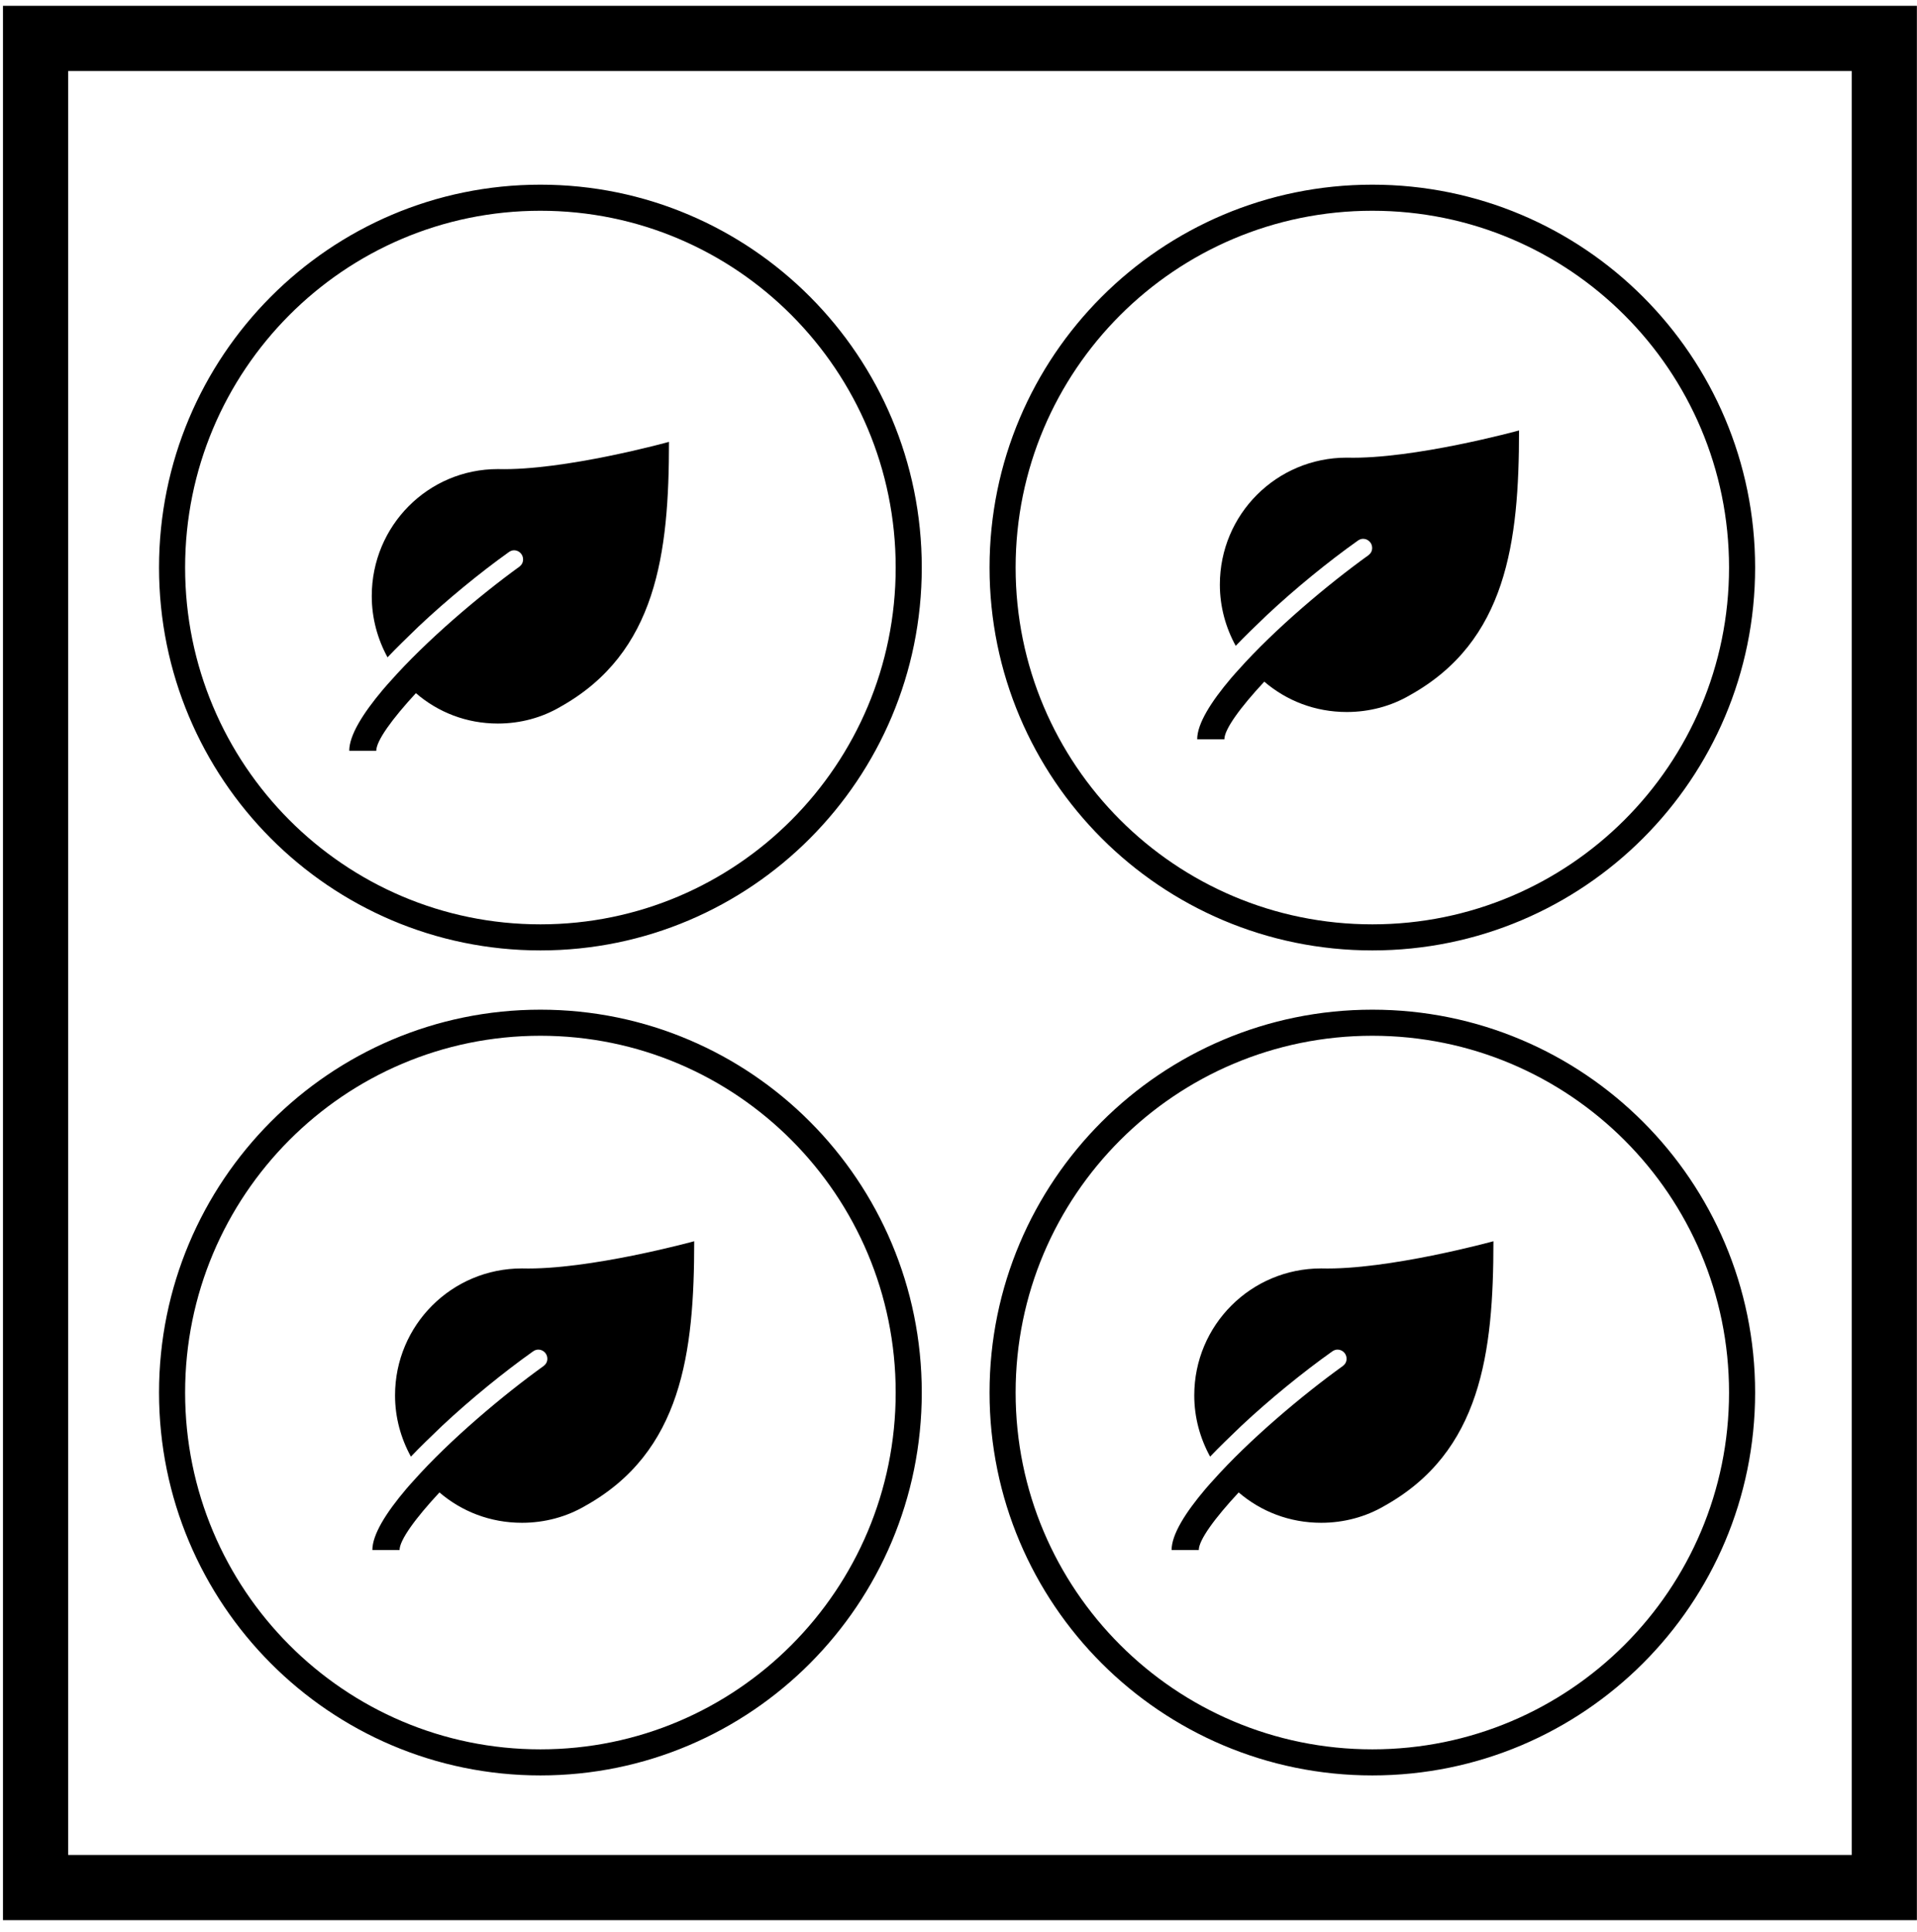 <svg width="674" height="679" xmlns="http://www.w3.org/2000/svg" xmlns:xlink="http://www.w3.org/1999/xlink" overflow="hidden"><defs><clipPath id="clip0"><rect x="233" y="1365" width="674" height="679"/></clipPath><clipPath id="clip1"><rect x="335" y="1498" width="154" height="154"/></clipPath><clipPath id="clip2"><rect x="335" y="1498" width="154" height="154"/></clipPath><clipPath id="clip3"><rect x="335" y="1498" width="154" height="154"/></clipPath><clipPath id="clip4"><rect x="633" y="1493" width="154" height="154"/></clipPath><clipPath id="clip5"><rect x="633" y="1493" width="154" height="154"/></clipPath><clipPath id="clip6"><rect x="633" y="1493" width="154" height="154"/></clipPath><clipPath id="clip7"><rect x="624" y="1778" width="154" height="154"/></clipPath><clipPath id="clip8"><rect x="624" y="1778" width="154" height="154"/></clipPath><clipPath id="clip9"><rect x="624" y="1778" width="154" height="154"/></clipPath><clipPath id="clip10"><rect x="344" y="1778" width="154" height="154"/></clipPath><clipPath id="clip11"><rect x="344" y="1778" width="154" height="154"/></clipPath><clipPath id="clip12"><rect x="344" y="1778" width="154" height="154"/></clipPath></defs><g clip-path="url(#clip0)" transform="translate(-233 -1365)"><rect x="245.5" y="1378.5" width="650" height="650" stroke="#000000" stroke-width="22.917" stroke-linecap="butt" stroke-linejoin="miter" stroke-miterlimit="8" stroke-opacity="1" fill="none"/><path d="M293.5 1564.5C293.5 1492.7 351.479 1434.5 423 1434.5 494.521 1434.5 552.5 1492.7 552.5 1564.5 552.5 1636.3 494.521 1694.5 423 1694.5 351.479 1694.5 293.5 1636.3 293.5 1564.5Z" stroke="#000000" stroke-width="9.167" stroke-linecap="butt" stroke-linejoin="miter" stroke-miterlimit="8" stroke-opacity="1" fill="none" fill-rule="evenodd"/><g clip-path="url(#clip1)"><g clip-path="url(#clip2)"><g clip-path="url(#clip3)"><path d="M72.042 31.667C47.5 31.667 27.708 51.458 27.708 76 27.708 83.758 29.767 91.042 33.25 97.375 36.575 93.892 40.217 90.409 44.175 86.609 54.15 77.267 65.867 67.767 75.683 60.8 76.317 60.325 76.95 60.008 77.742 60.008 79.484 60.008 80.909 61.433 80.909 63.175 80.909 64.284 80.433 65.075 79.642 65.709L79.642 65.709C65.55 75.842 46.867 91.517 34.2 105.767 34.2 105.767 32.458 107.667 31.667 108.617 24.542 117.009 19.792 124.609 19.792 129.992L29.292 129.992C29.292 126.509 34.833 118.909 43.225 109.884 50.983 116.534 60.959 120.492 72.042 120.492 79.959 120.492 87.558 118.434 94.05 114.634 127.934 95.792 132.209 61.117 132.209 22.167 132.209 22.167 95.317 32.3 72.042 31.667Z" fill="#000000" fill-rule="nonzero" fill-opacity="1" transform="matrix(1 0 0 1.007 336 1498)"/></g></g></g><path d="M585.5 1564.5C585.5 1492.7 643.703 1434.5 715.5 1434.5 787.297 1434.5 845.5 1492.7 845.5 1564.5 845.5 1636.3 787.297 1694.5 715.5 1694.5 643.703 1694.5 585.5 1636.3 585.5 1564.5Z" stroke="#000000" stroke-width="9.167" stroke-linecap="butt" stroke-linejoin="miter" stroke-miterlimit="8" stroke-opacity="1" fill="none" fill-rule="evenodd"/><path d="M293.5 1854.5C293.5 1782.7 351.479 1724.5 423 1724.5 494.521 1724.5 552.5 1782.7 552.5 1854.5 552.5 1926.3 494.521 1984.5 423 1984.5 351.479 1984.5 293.5 1926.3 293.5 1854.5Z" stroke="#000000" stroke-width="9.167" stroke-linecap="butt" stroke-linejoin="miter" stroke-miterlimit="8" stroke-opacity="1" fill="none" fill-rule="evenodd"/><path d="M585.5 1854.5C585.5 1782.7 643.703 1724.5 715.5 1724.5 787.297 1724.5 845.5 1782.7 845.5 1854.5 845.5 1926.3 787.297 1984.5 715.5 1984.5 643.703 1984.5 585.5 1926.3 585.5 1854.5Z" stroke="#000000" stroke-width="9.167" stroke-linecap="butt" stroke-linejoin="miter" stroke-miterlimit="8" stroke-opacity="1" fill="none" fill-rule="evenodd"/><g clip-path="url(#clip4)"><g clip-path="url(#clip5)"><g clip-path="url(#clip6)"><path d="M706.516 1525.87C681.812 1525.87 661.891 1545.8 661.891 1570.5 661.891 1578.31 663.962 1585.64 667.469 1592.02 670.815 1588.51 674.481 1585 678.466 1581.18 688.506 1571.77 700.3 1562.21 710.181 1555.2 710.819 1554.72 711.456 1554.4 712.253 1554.4 714.006 1554.4 715.44 1555.84 715.44 1557.59 715.44 1558.71 714.962 1559.5 714.165 1560.14L714.165 1560.14C699.981 1570.34 681.175 1586.12 668.425 1600.46 668.425 1600.46 666.672 1602.37 665.875 1603.33 658.703 1611.78 653.922 1619.43 653.922 1624.85L663.484 1624.85C663.484 1621.34 669.062 1613.69 677.509 1604.61 685.319 1611.3 695.359 1615.28 706.516 1615.28 714.484 1615.28 722.134 1613.21 728.669 1609.39 762.775 1590.42 767.078 1555.52 767.078 1516.31 767.078 1516.31 729.944 1526.51 706.516 1525.87Z" fill="#000000" fill-rule="nonzero" fill-opacity="1"/></g></g></g><g clip-path="url(#clip7)"><g clip-path="url(#clip8)"><g clip-path="url(#clip9)"><path d="M697.516 1810.87C672.812 1810.87 652.891 1830.8 652.891 1855.5 652.891 1863.31 654.962 1870.64 658.469 1877.02 661.816 1873.51 665.481 1870 669.466 1866.18 679.506 1856.77 691.3 1847.21 701.181 1840.2 701.819 1839.72 702.456 1839.4 703.253 1839.4 705.006 1839.4 706.441 1840.84 706.441 1842.59 706.441 1843.71 705.962 1844.5 705.166 1845.14L705.166 1845.14C690.981 1855.34 672.175 1871.12 659.425 1885.46 659.425 1885.46 657.672 1887.37 656.875 1888.33 649.703 1896.78 644.922 1904.43 644.922 1909.85L654.484 1909.85C654.484 1906.34 660.062 1898.69 668.509 1889.61 676.319 1896.3 686.359 1900.28 697.516 1900.28 705.484 1900.28 713.134 1898.21 719.669 1894.39 753.775 1875.42 758.078 1840.52 758.078 1801.31 758.078 1801.31 720.944 1811.51 697.516 1810.87Z" fill="#000000" fill-rule="nonzero" fill-opacity="1"/></g></g></g><g clip-path="url(#clip10)"><g clip-path="url(#clip11)"><g clip-path="url(#clip12)"><path d="M416.516 1810.87C391.813 1810.87 371.891 1830.8 371.891 1855.5 371.891 1863.31 373.963 1870.64 377.469 1877.02 380.816 1873.51 384.481 1870 388.466 1866.18 398.506 1856.77 410.3 1847.21 420.181 1840.2 420.819 1839.72 421.456 1839.4 422.253 1839.4 424.006 1839.4 425.441 1840.84 425.441 1842.59 425.441 1843.71 424.963 1844.5 424.166 1845.14L424.166 1845.14C409.981 1855.34 391.175 1871.12 378.425 1885.46 378.425 1885.46 376.672 1887.37 375.875 1888.33 368.703 1896.78 363.922 1904.43 363.922 1909.85L373.484 1909.85C373.484 1906.34 379.063 1898.69 387.509 1889.61 395.319 1896.3 405.359 1900.28 416.516 1900.28 424.484 1900.28 432.134 1898.21 438.669 1894.39 472.775 1875.42 477.078 1840.52 477.078 1801.31 477.078 1801.31 439.944 1811.51 416.516 1810.87Z" fill="#000000" fill-rule="nonzero" fill-opacity="1"/></g></g></g></g></svg>